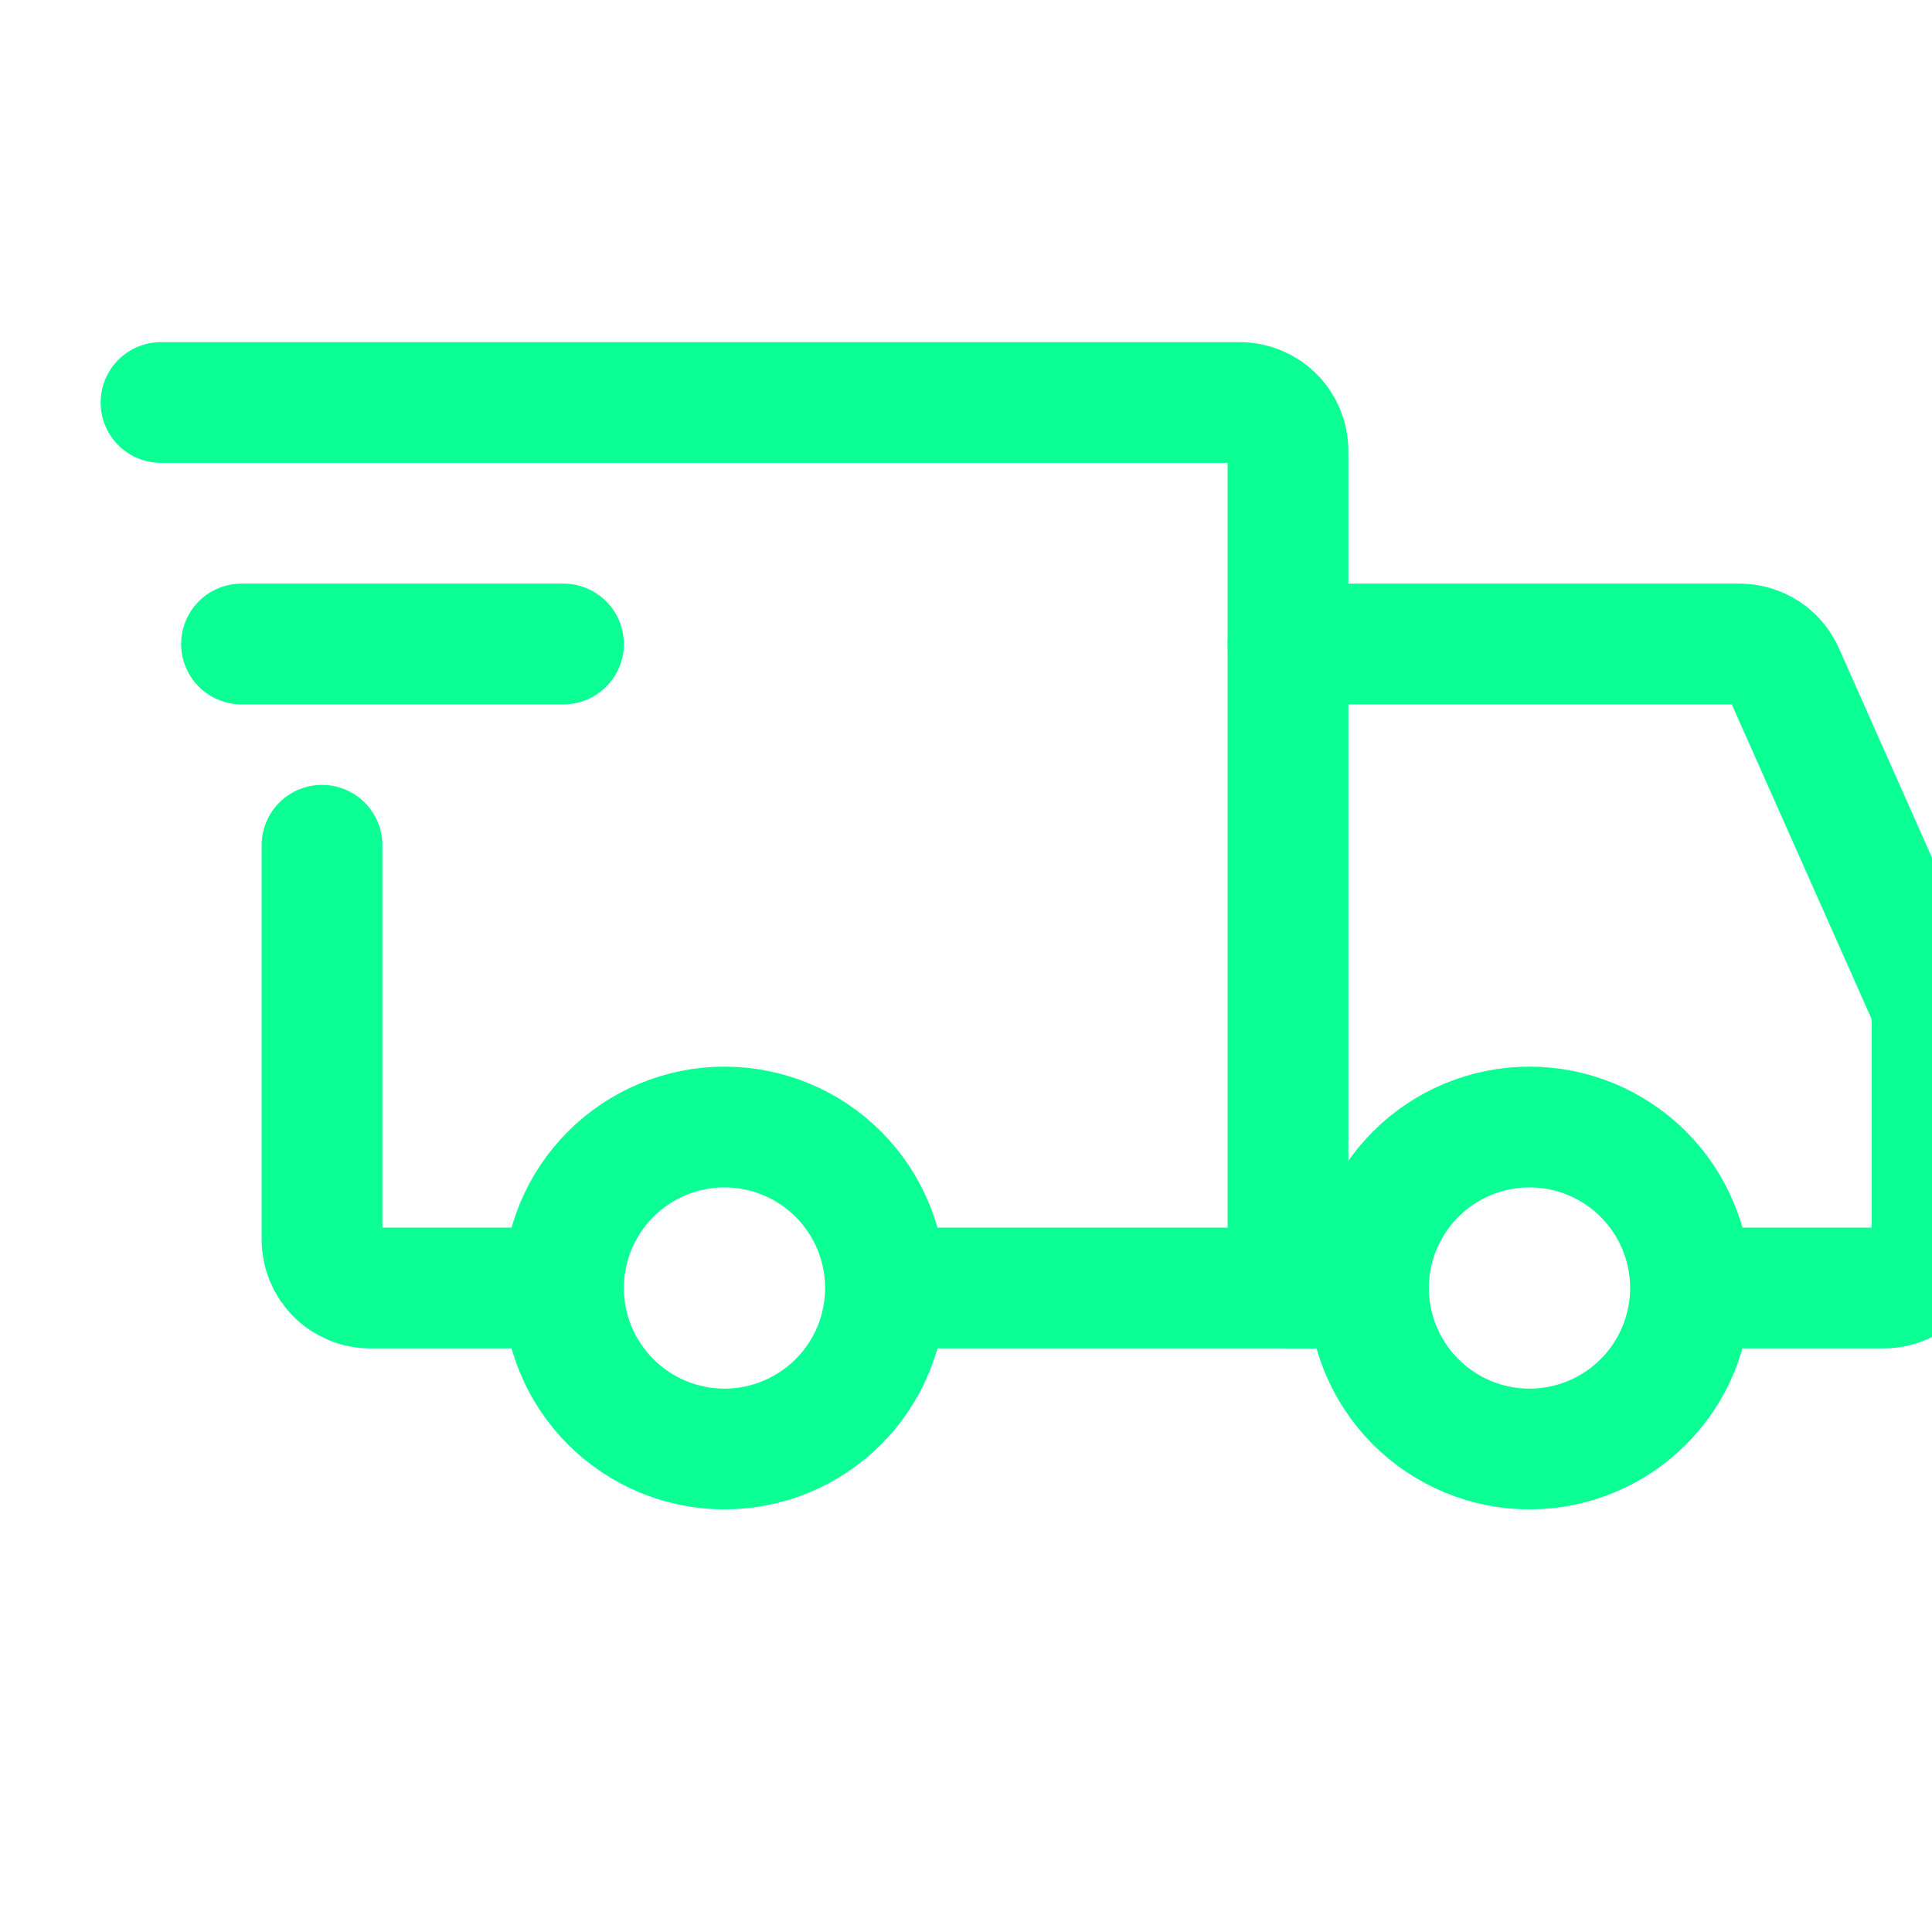 <svg width="24" height="24" viewBox="0 0 24 24" fill="none" xmlns="http://www.w3.org/2000/svg">
<g clip-path="url(#clip0_166_485)">
<path d="M9 18C9.53 18 10.039 17.789 10.414 17.414C10.789 17.039 11 16.53 11 16C11 15.47 10.789 14.961 10.414 14.586C10.039 14.211 9.53 14 9 14C8.47 14 7.961 14.211 7.586 14.586C7.211 14.961 7 15.47 7 16C7 16.53 7.211 17.039 7.586 17.414C7.961 17.789 8.47 18 9 18ZM19 18C19.53 18 20.039 17.789 20.414 17.414C20.789 17.039 21 16.53 21 16C21 15.47 20.789 14.961 20.414 14.586C20.039 14.211 19.53 14 19 14C18.47 14 17.961 14.211 17.586 14.586C17.211 14.961 17 15.47 17 16C17 16.53 17.211 17.039 17.586 17.414C17.961 17.789 18.47 18 19 18Z" stroke="#0CFF95" stroke-width="1.5" stroke-miterlimit="1.5" stroke-linecap="round" stroke-linejoin="round"/>
<path d="M11.05 16H16V5.6C16 5.441 15.937 5.288 15.824 5.176C15.712 5.063 15.559 5 15.4 5H2M6.65 16H4.6C4.521 16 4.443 15.985 4.37 15.954C4.298 15.924 4.231 15.88 4.176 15.824C4.12 15.768 4.076 15.702 4.046 15.63C4.016 15.557 4 15.479 4 15.4V10.5" stroke="#0CFF95" stroke-width="1.5" stroke-linecap="round"/>
<path d="M3 8H7" stroke="#0CFF95" stroke-width="1.5" stroke-linecap="round" stroke-linejoin="round"/>
<path d="M16 8H21.61C21.726 8 21.84 8.034 21.937 8.097C22.034 8.16 22.111 8.25 22.158 8.356L23.948 12.384C23.982 12.46 24 12.543 24 12.627V15.4C24 15.479 23.985 15.557 23.954 15.63C23.924 15.702 23.88 15.768 23.824 15.824C23.768 15.88 23.702 15.924 23.63 15.954C23.557 15.985 23.479 16 23.4 16H21.5M16 16H17" stroke="#0CFF95" stroke-width="1.5" stroke-linecap="round"/>
</g>
<defs>
<clipPath id="clip0_166_485">
<rect width="24" height="24" fill="white"/>
</clipPath>
</defs>
</svg>
